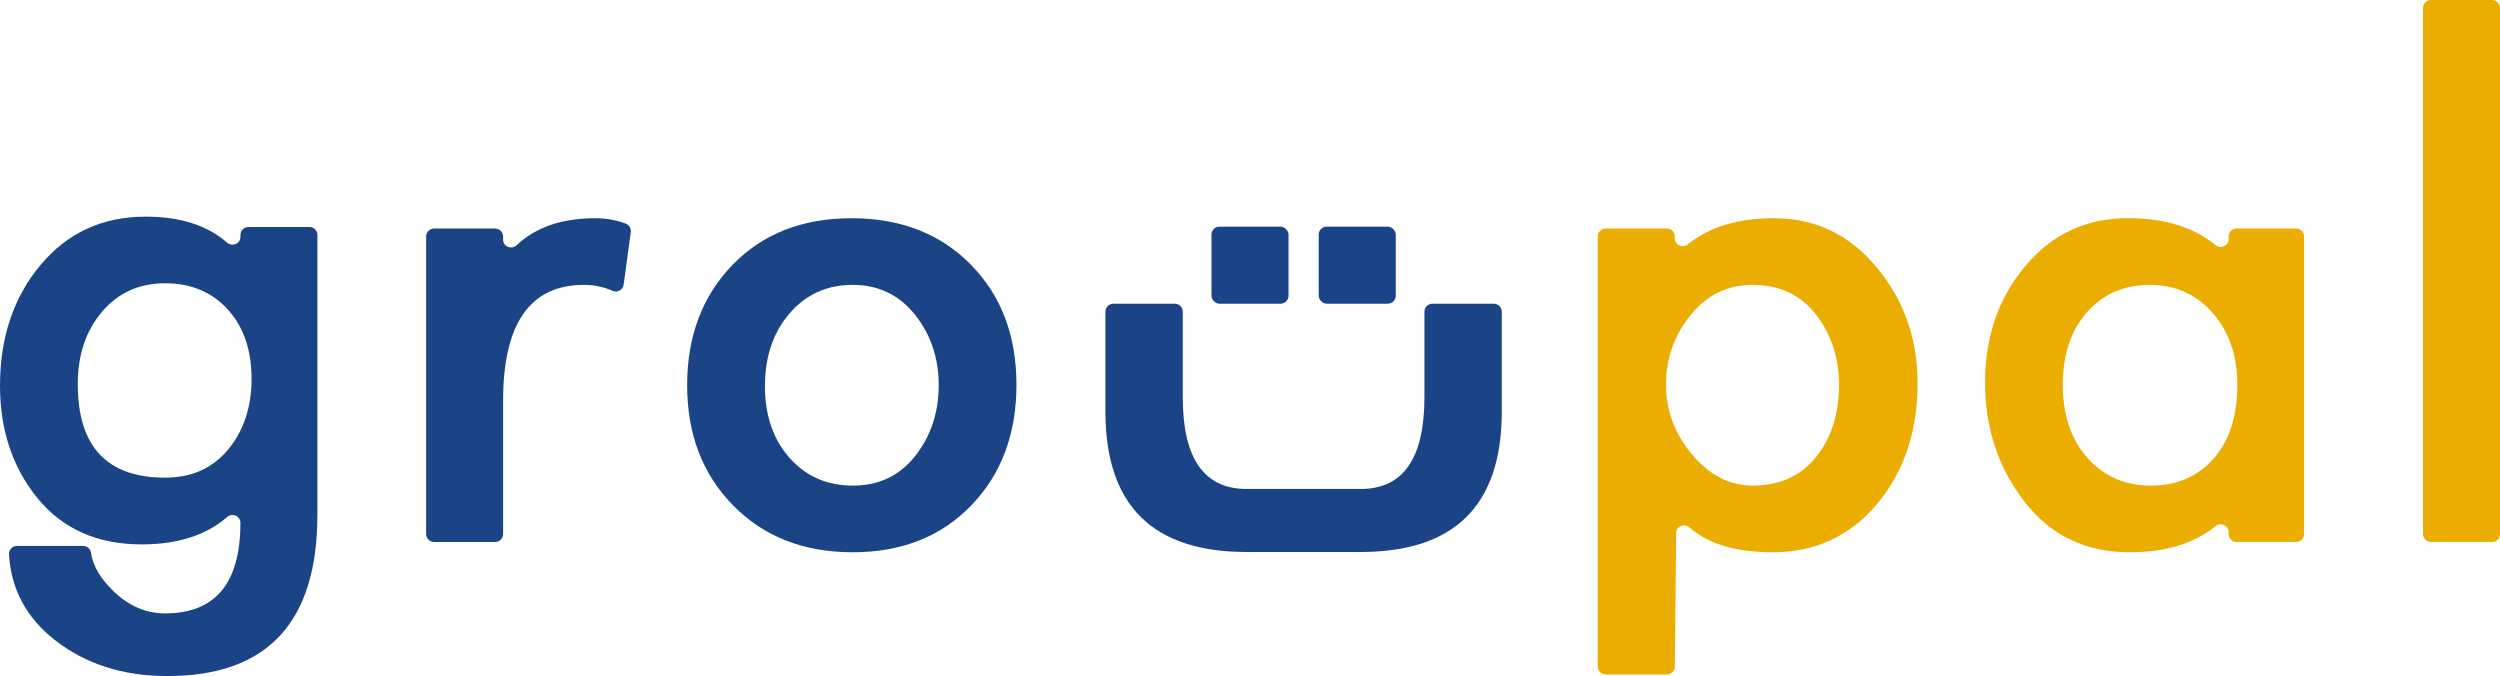 <?xml version="1.0" encoding="UTF-8"?>
<svg id="Layer_1" data-name="Layer 1" xmlns="http://www.w3.org/2000/svg" viewBox="0 0 746.02 201.74">
  <defs>
    <style>
      .cls-1 {
        fill: #eaad00;
      }

      .cls-2 {
        fill: #1b4487;
      }
    </style>
  </defs>
  <path class="cls-2" d="M94.71,153.67c0,32.04-14.92,48.07-44.75,48.07-13.26,0-24.47-3.59-33.62-10.77-8.48-6.65-13.03-15.16-13.66-25.53-.08-1.37,1.01-2.53,2.38-2.53h19.73c1.15,0,2.18.82,2.34,1.96.56,3.9,2.8,7.75,6.73,11.54,4.58,4.42,9.71,6.63,15.39,6.63,14.99,0,22.49-9,22.49-26.99h0c0-2.05-2.4-3.12-3.95-1.77-6.29,5.45-14.8,8.17-25.53,8.17-13.18,0-23.52-4.58-31.02-13.73C3.75,139.55,0,128.34,0,115.08c0-14.36,4.03-26.36,12.08-35.99,8.05-9.63,18.51-14.44,31.37-14.44,10.3,0,18.41,2.58,24.31,7.75,1.56,1.37,3.99.33,3.99-1.75v-.54c0-1.31,1.06-2.38,2.38-2.38h18.21c1.31,0,2.38,1.06,2.38,2.38v83.57ZM75.06,112.94c0-8.52-2.37-15.39-7.1-20.6-4.74-5.21-10.97-7.81-18.71-7.81s-14.01,2.84-18.82,8.52c-4.82,5.68-7.22,12.87-7.22,21.55,0,18.63,8.68,27.94,26.05,27.94,7.89,0,14.17-2.8,18.82-8.41,4.65-5.6,6.99-12.67,6.99-21.19Z"/>
  <path class="cls-2" d="M150.12,71.47c0,2.11,2.5,3.14,4.04,1.7,5.72-5.37,13.53-8.05,23.43-8.05,3.25,0,6.3.54,9.12,1.61,1.04.39,1.67,1.46,1.52,2.56l-2.13,15.65c-.22,1.58-1.88,2.48-3.34,1.84-2.66-1.18-5.49-1.77-8.48-1.77-16.1,0-24.15,11.52-24.15,34.57v39.77c0,1.31-1.06,2.38-2.38,2.38h-18.21c-1.31,0-2.38-1.06-2.38-2.38v-88.77c0-1.31,1.06-2.38,2.38-2.38h18.21c1.31,0,2.38,1.06,2.38,2.38v.9Z"/>
  <path class="cls-1" d="M685.16,161.72h-17.74c-1.31,0-2.38-1.06-2.38-2.38v-.52c0-2.01-2.33-3.1-3.88-1.83-6.39,5.21-14.97,7.81-25.71,7.81-13.1,0-23.56-5.05-31.37-15.15-7.81-10.1-11.72-21.94-11.72-35.52s3.98-25.14,11.96-34.69c7.97-9.55,18.19-14.33,30.66-14.33,10.93,0,19.66,2.68,26.19,8.04,1.55,1.27,3.88.18,3.88-1.83v-.75c0-1.31,1.06-2.38,2.38-2.38h17.74c1.31,0,2.38,1.06,2.38,2.38v88.77c0,1.31-1.06,2.38-2.38,2.38ZM667.64,114.84c0-8.68-2.45-15.82-7.34-21.43-4.89-5.6-11.17-8.41-18.82-8.41s-13.89,2.72-18.71,8.17c-4.82,5.45-7.22,12.67-7.22,21.67s2.45,16.26,7.34,21.78c4.89,5.53,11.21,8.29,18.94,8.29s13.97-2.68,18.71-8.05c4.74-5.36,7.1-12.7,7.1-22.02Z"/>
  <path class="cls-1" d="M743.64,161.72h-18.21c-1.31,0-2.38-1.06-2.38-2.38V2.38c0-1.31,1.06-2.38,2.38-2.38h18.21c1.31,0,2.38,1.06,2.38,2.38v156.97c0,1.31-1.06,2.38-2.38,2.38Z"/>
  <path class="cls-2" d="M445.76,90.63h-18.32c-1.31,0-2.38,1.06-2.38,2.38v25.54c0,18.24-6.34,27.36-19.04,27.36h-34.03c-12.69,0-19.04-9.12-19.04-27.36v-25.54c0-1.31-1.06-2.38-2.38-2.38h-18.32c-1.31,0-2.38,1.06-2.38,2.38v29.83c0,27.92,14.04,41.88,42.12,41.88h34.03c28.08,0,42.12-13.96,42.12-41.88v-29.83c0-1.31-1.06-2.38-2.38-2.38Z"/>
  <rect class="cls-2" x="361.51" y="67.63" width="23" height="23" rx="2.38" ry="2.38"/>
  <rect class="cls-2" x="393.51" y="67.63" width="23" height="23" rx="2.38" ry="2.38"/>
  <path class="cls-2" d="M303.32,114.84c0,14.68-4.5,26.68-13.5,35.99-9,9.32-20.8,13.97-35.4,13.97s-26.48-4.65-35.64-13.97c-9.16-9.31-13.73-21.27-13.73-35.87s4.5-26.56,13.5-35.87c9-9.31,20.84-13.97,35.52-13.97s26.56,4.62,35.64,13.85c9.08,9.23,13.61,21.19,13.61,35.87ZM228.26,115.19c0,8.76,2.45,15.91,7.34,21.43,4.89,5.53,11.21,8.29,18.94,8.29s13.93-2.96,18.59-8.88c4.65-5.92,6.99-12.94,6.99-21.07s-2.37-15.15-7.1-21.07c-4.74-5.92-10.93-8.88-18.59-8.88s-13.93,2.84-18.82,8.52c-4.89,5.68-7.34,12.9-7.34,21.67Z"/>
  <path class="cls-1" d="M499.77,71.1c0,2.01,2.32,3.1,3.88,1.83,6.39-5.21,14.96-7.81,25.72-7.81,12.31,0,22.53,4.89,30.66,14.68,8.13,9.79,12.19,21.31,12.19,34.57,0,14.37-4.03,26.36-12.08,35.99-8.05,9.63-18.47,14.44-31.26,14.44-10.87,0-19.12-2.47-24.75-7.42-1.54-1.35-3.94-.34-3.96,1.71l-.39,39.82c-.01,1.3-1.07,2.35-2.38,2.35h-18.23c-1.31,0-2.38-1.06-2.38-2.38V70.57c0-1.31,1.06-2.38,2.38-2.38h18.21c1.31,0,2.38,1.06,2.38,2.38v.53ZM548.78,114.84c0-8.05-2.29-15.04-6.87-20.96-4.58-5.92-10.89-8.88-18.94-8.88-7.42,0-13.58,3-18.47,9-4.89,6-7.34,12.9-7.34,20.72s2.6,14.8,7.81,20.96,11.21,9.23,18,9.23c8.05,0,14.36-2.84,18.94-8.52,4.58-5.68,6.87-12.86,6.87-21.55Z"/>
</svg>